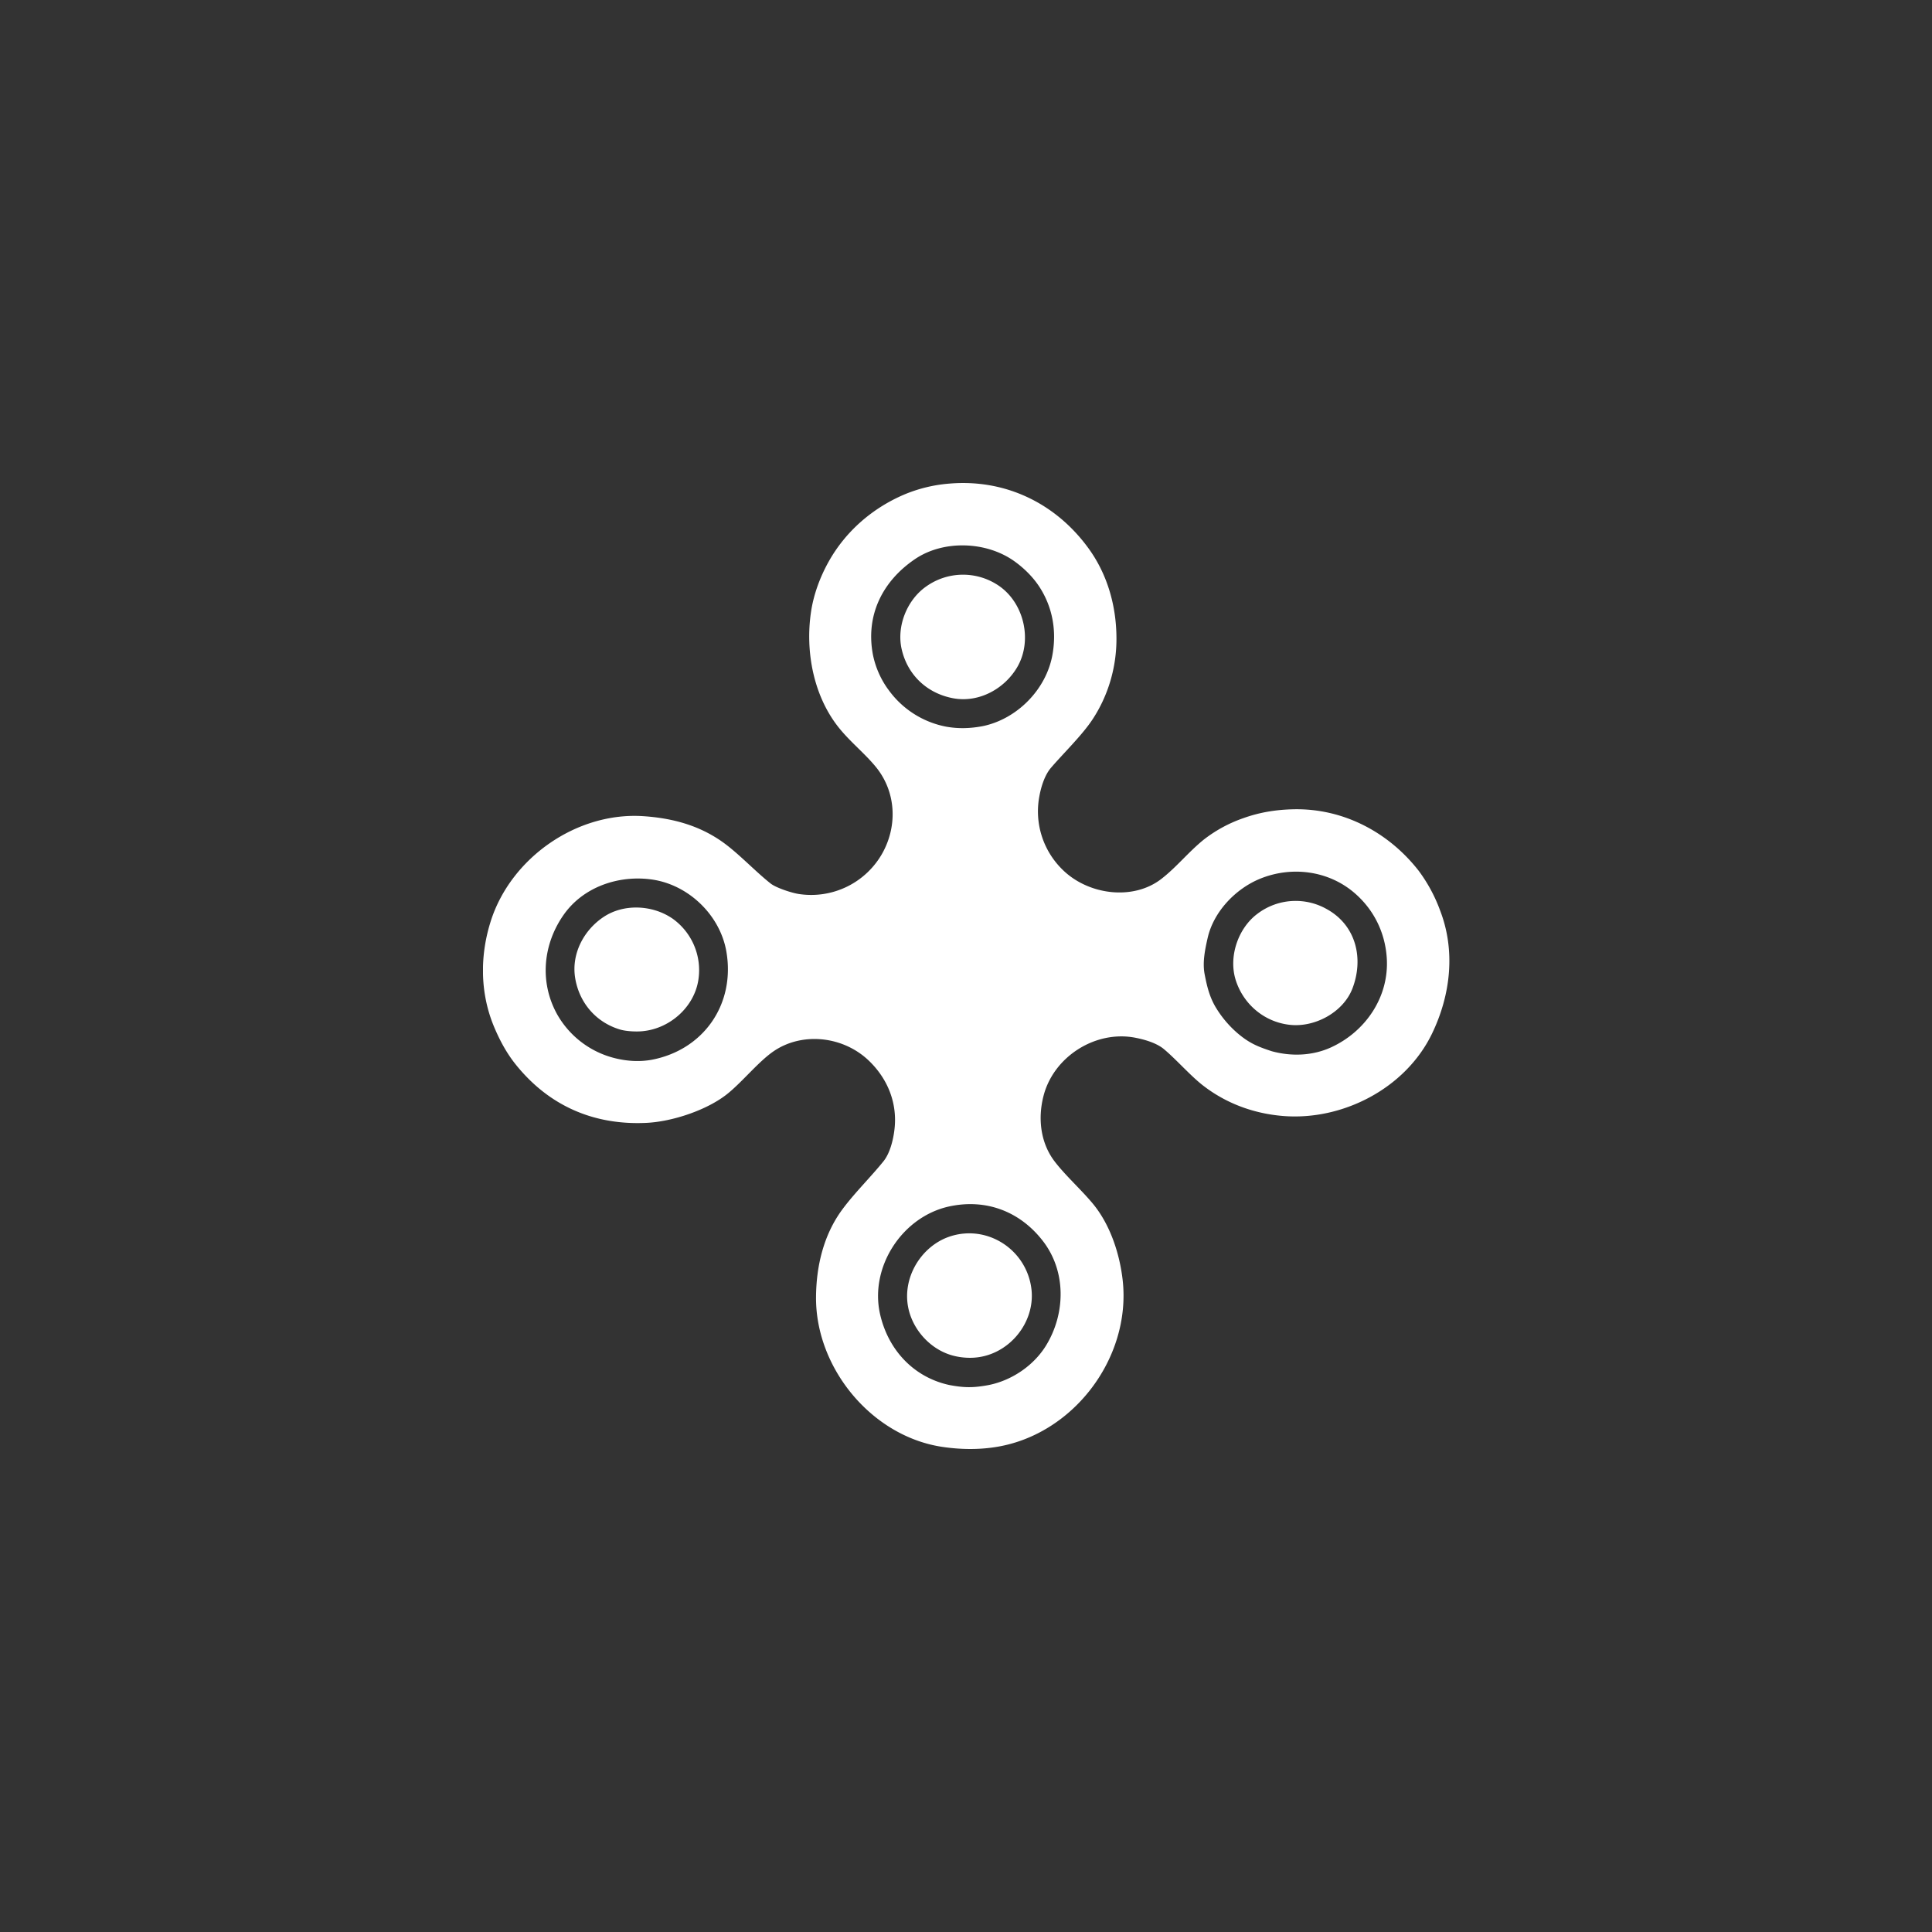 <svg width="40" height="40" viewBox="0 0 40 40" fill="none" xmlns="http://www.w3.org/2000/svg"><rect x="0" y="0" width="40" height="40" fill="#333333" stroke="none"/><g clip-path="url(#clip0_706_839)" fill="#fff"><path d="M29.808 18.829a3.246 3.246 0 00-.433-.797c-.62-.797-1.554-1.294-2.578-1.277-.364.006-.71.06-1.055.184a2.85 2.85 0 00-.82.445c-.32.259-.563.57-.879.814-.59.456-1.524.329-2.052-.2a1.685 1.685 0 01-.472-1.513c.035-.192.108-.433.238-.586.254-.297.641-.671.857-.996.332-.5.506-1.095.501-1.7-.004-.67-.192-1.33-.596-1.874-.681-.922-1.721-1.416-2.87-1.316a3.031 3.031 0 00-.938.23c-.65.28-1.201.756-1.551 1.379-.181.322-.317.688-.37 1.055-.12.82.055 1.746.588 2.402.241.297.546.536.772.82.395.499.437 1.185.123 1.758a1.69 1.69 0 01-1.73.853c-.15-.022-.473-.128-.587-.217-.324-.256-.664-.624-.996-.86-.49-.348-1.044-.495-1.641-.535-1.376-.091-2.737.86-3.156 2.166-.226.705-.228 1.472.055 2.168.12.292.269.573.47.82.683.844 1.605 1.246 2.69 1.196.539-.024 1.278-.268 1.698-.614.308-.253.629-.654.938-.867.596-.41 1.458-.318 1.992.21.384.378.58.881.511 1.423-.026.208-.092.478-.227.645-.264.327-.602.658-.851.996-.387.524-.54 1.171-.544 1.816-.01 1.474 1.163 2.894 2.635 3.102.35.05.705.057 1.055.005 1.619-.236 2.839-1.84 2.659-3.458-.062-.549-.258-1.15-.616-1.583-.24-.29-.573-.588-.794-.878-.291-.382-.349-.884-.231-1.348.206-.82 1.081-1.377 1.912-1.21.188.037.434.108.585.236.255.214.535.536.792.739.48.378 1.058.593 1.67.643 1.232.101 2.534-.569 3.083-1.698.39-.804.498-1.73.162-2.579l.002.001zm-16.313 3.112c-.252.046-.513.03-.762-.032a1.898 1.898 0 01-1.2-.912c-.364-.66-.294-1.438.132-2.05.408-.588 1.147-.834 1.83-.738.766.108 1.419.745 1.545 1.5.183 1.083-.471 2.026-1.545 2.232zm4.883-7.682a1.85 1.85 0 01-.305-.704c-.156-.82.201-1.526.872-1.98.59-.4 1.474-.368 2.051.041.201.143.387.325.523.533.276.425.359.914.271 1.406-.128.72-.732 1.33-1.439 1.478-.256.049-.504.058-.761.012a1.914 1.914 0 01-1.211-.786zm3.208 11.427c.492.63.477 1.504.074 2.167-.256.42-.714.728-1.191.823-.322.06-.51.057-.82-.002-.746-.165-1.263-.738-1.428-1.465-.221-.974.455-2.016 1.427-2.23.763-.167 1.465.1 1.938.707zm5.973-4.002c-.388.178-.83.19-1.23.08-.289-.095-.462-.165-.704-.37a2.217 2.217 0 01-.439-.513c-.14-.223-.196-.454-.244-.704-.05-.25.007-.52.062-.762.126-.546.583-1.019 1.09-1.224.648-.262 1.398-.167 1.934.284.409.345.646.821.683 1.35.056.807-.433 1.529-1.152 1.859z"/><path d="M20.41 25.582a1.269 1.269 0 00-.879.072c-.508.242-.829.82-.734 1.381.083.493.48.927.968 1.04.168.04.357.049.528.019.632-.108 1.113-.71 1.067-1.352a1.31 1.31 0 00-.95-1.16zM19.766 14.462c.512.081 1.026-.2 1.289-.64.335-.561.145-1.368-.411-1.718a1.314 1.314 0 00-1.465.036c-.398.276-.62.822-.511 1.3.124.546.543.931 1.097 1.022zM27.5 18.84a1.308 1.308 0 00-1.465.078c-.404.3-.604.893-.45 1.376.156.49.578.855 1.095.921.524.07 1.125-.248 1.319-.745.234-.605.09-1.284-.498-1.63zM13.905 19.006c-.407-.27-.99-.299-1.406-.023-.408.27-.668.755-.593 1.252.08.52.432.937.945 1.084.127.035.336.045.469.029.553-.059 1.049-.496 1.138-1.054a1.31 1.31 0 00-.552-1.288z"/></g><defs><clipPath id="clip0_706_839"><path fill="#fff" transform="translate(10 10)" d="M0 0h20.009v20H0z"/></clipPath></defs></svg>